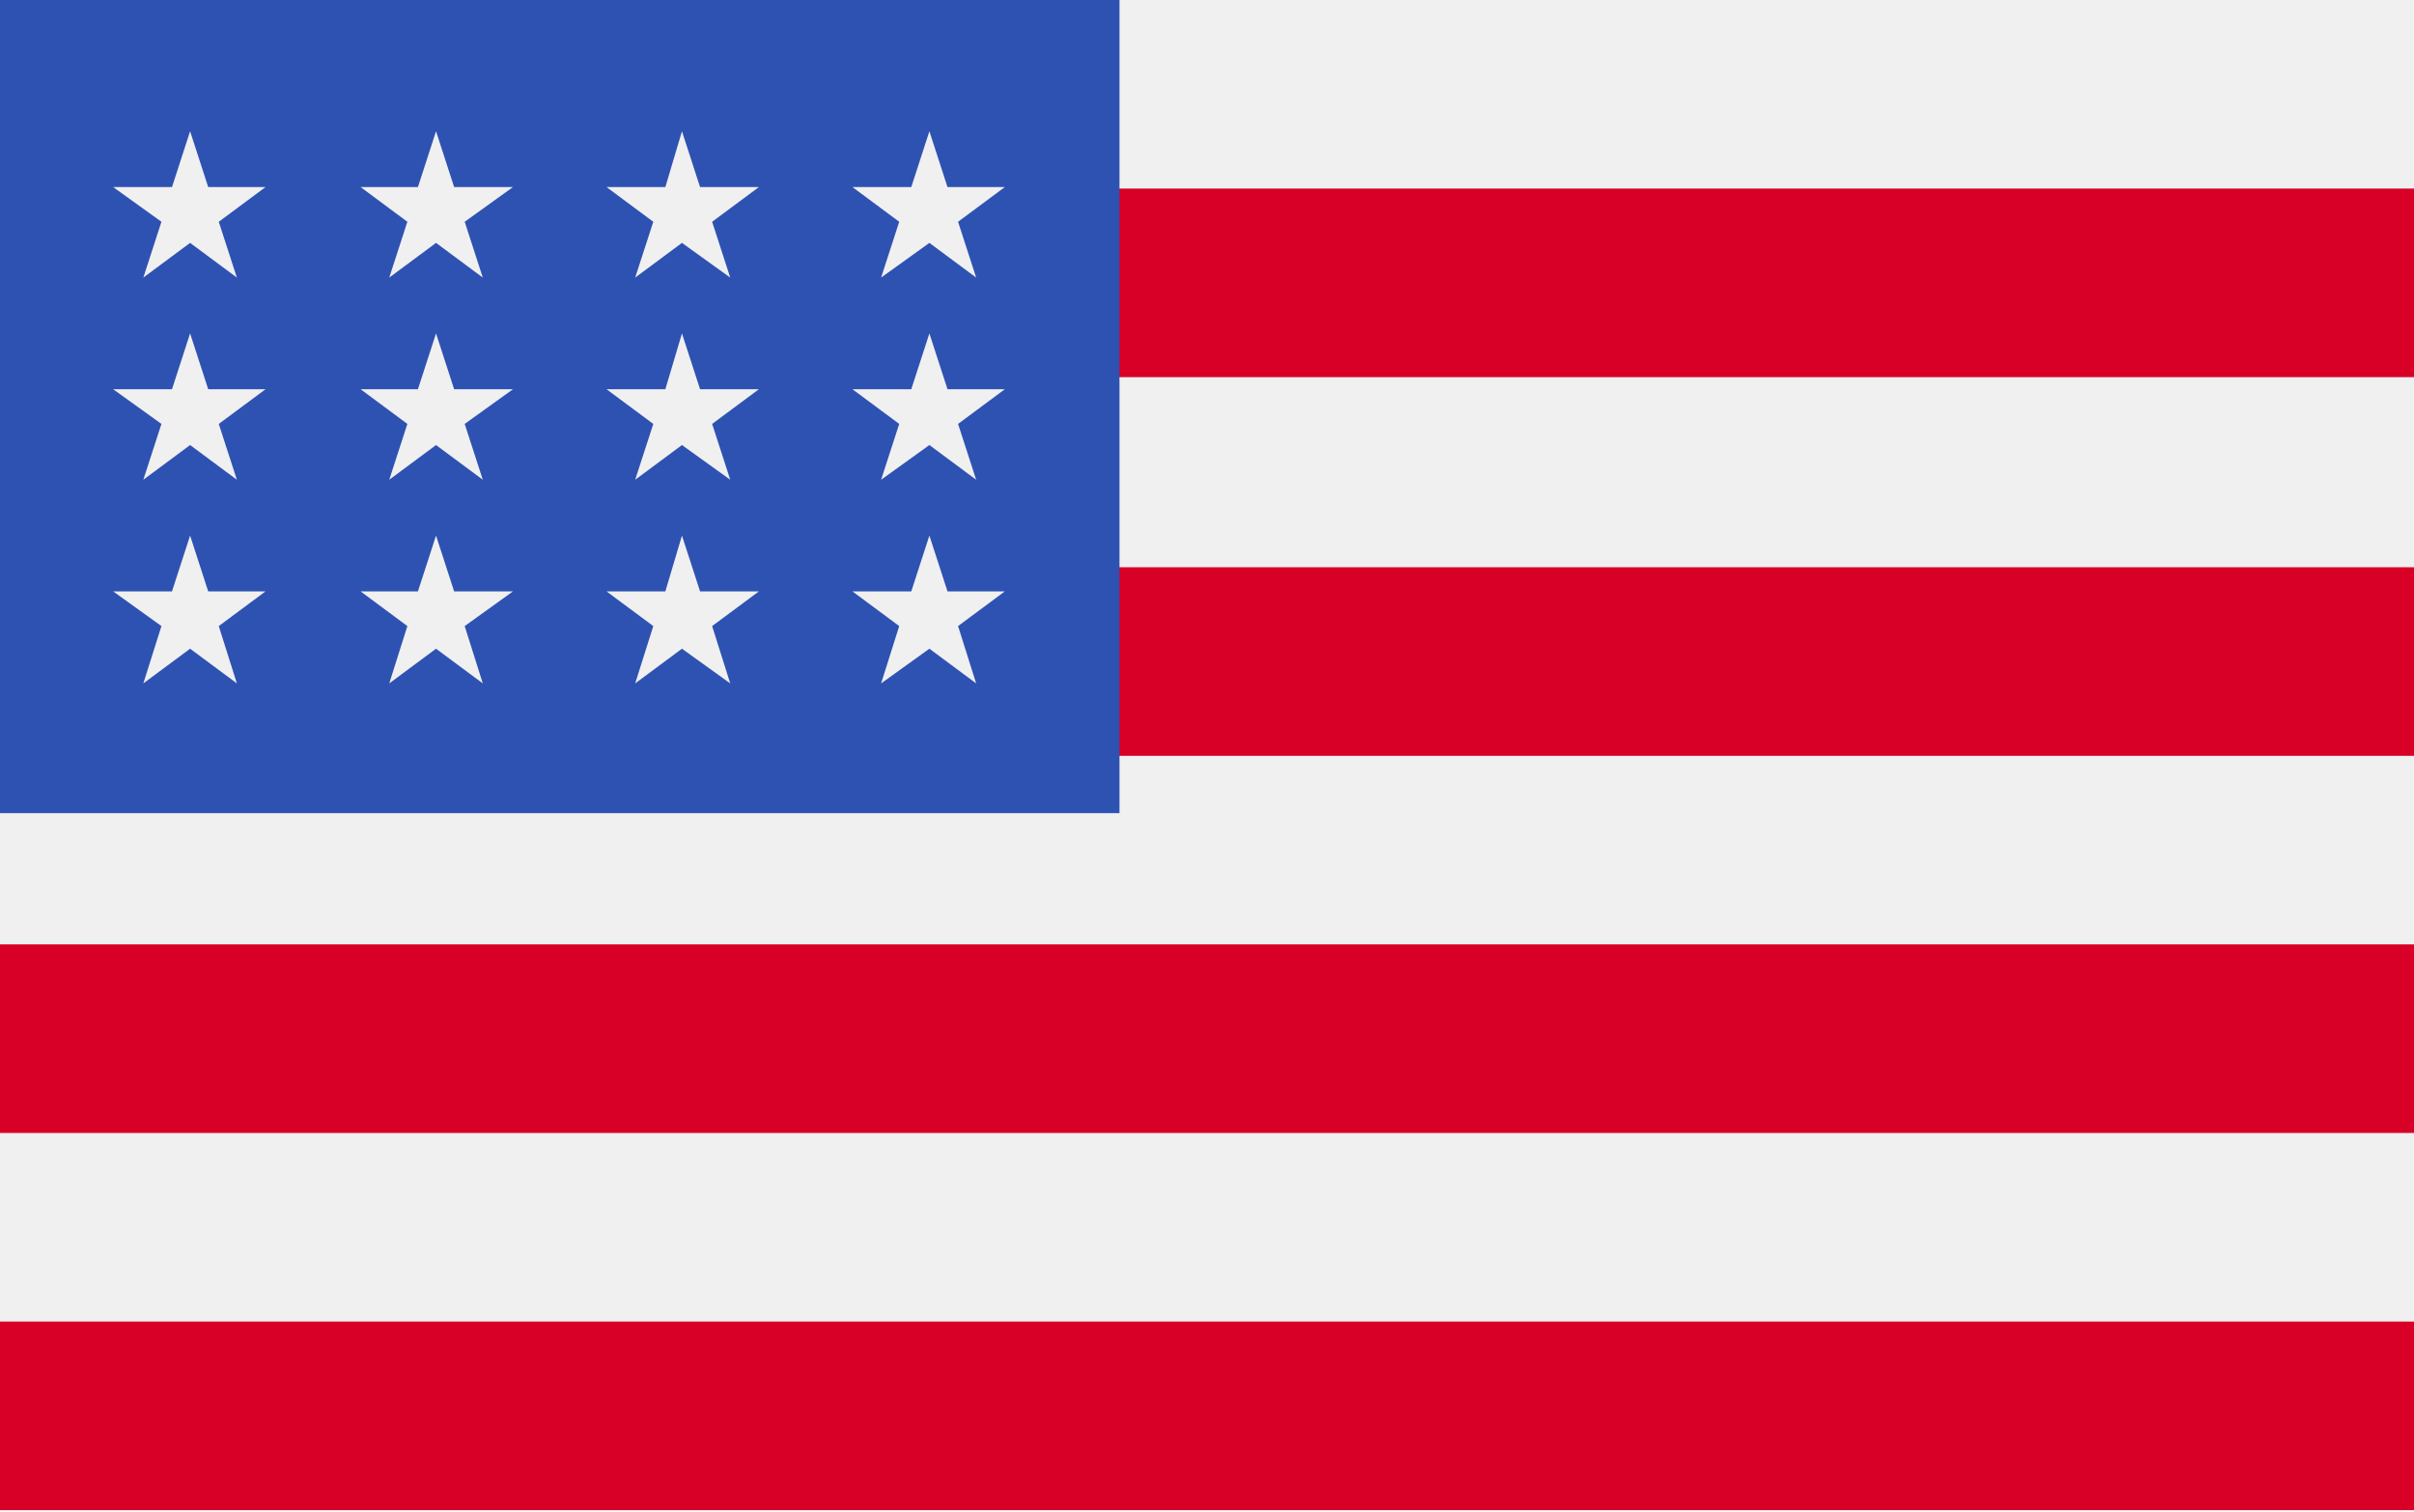<svg xmlns="http://www.w3.org/2000/svg" viewBox="0 0 16 10.02">
  <defs>
    <style>
      .a {
        fill: #f0f0f0;
      }

      .b {
        fill: #d80027;
      }

      .c {
        fill: #2e52b2;
      }
    </style>
  </defs>
  <title>flag-american</title>
  <rect class="a" width="16" height="10.02"/>
  <g>
    <rect class="b" y="1.25" width="16" height="1.25"/>
    <rect class="b" y="3.76" width="16" height="1.25"/>
    <rect class="b" y="6.26" width="16" height="1.25"/>
    <rect class="b" y="8.76" width="16" height="1.25"/>
  </g>
  <rect class="c" width="7.42" height="5.39"/>
  <g>
    <polygon class="a" points="2.89 2.21 2.77 2.58 2.39 2.58 2.7 2.81 2.58 3.18 2.89 2.95 3.2 3.18 3.08 2.81 3.4 2.58 3.01 2.58 2.89 2.21"/>
    <polygon class="a" points="3.01 3.92 2.89 3.55 2.77 3.92 2.39 3.92 2.7 4.15 2.58 4.53 2.89 4.3 3.2 4.53 3.08 4.15 3.4 3.92 3.01 3.92"/>
    <polygon class="a" points="1.38 3.92 1.26 3.55 1.14 3.92 0.75 3.92 1.07 4.15 0.95 4.53 1.26 4.3 1.57 4.53 1.45 4.15 1.76 3.92 1.38 3.92"/>
    <polygon class="a" points="1.26 2.21 1.14 2.58 0.75 2.58 1.07 2.81 0.95 3.18 1.26 2.95 1.57 3.18 1.45 2.81 1.76 2.58 1.38 2.58 1.26 2.21"/>
    <polygon class="a" points="2.89 0.87 2.77 1.24 2.39 1.24 2.7 1.47 2.58 1.84 2.89 1.61 3.2 1.84 3.08 1.47 3.4 1.24 3.01 1.24 2.89 0.87"/>
    <polygon class="a" points="1.26 0.87 1.14 1.24 0.75 1.24 1.07 1.47 0.95 1.84 1.26 1.61 1.57 1.84 1.45 1.47 1.76 1.24 1.38 1.24 1.26 0.87"/>
    <polygon class="a" points="4.52 2.21 4.41 2.58 4.02 2.58 4.33 2.81 4.21 3.18 4.52 2.95 4.84 3.18 4.72 2.81 5.03 2.58 4.64 2.58 4.52 2.21"/>
    <polygon class="a" points="4.64 3.92 4.52 3.55 4.41 3.92 4.02 3.92 4.33 4.15 4.21 4.53 4.52 4.3 4.84 4.53 4.72 4.15 5.03 3.92 4.64 3.92"/>
    <polygon class="a" points="6.28 3.92 6.16 3.55 6.04 3.92 5.65 3.92 5.96 4.15 5.84 4.53 6.16 4.3 6.47 4.53 6.35 4.15 6.66 3.92 6.28 3.92"/>
    <polygon class="a" points="6.16 2.21 6.04 2.58 5.65 2.58 5.96 2.81 5.84 3.18 6.16 2.95 6.47 3.18 6.35 2.81 6.66 2.58 6.28 2.58 6.16 2.21"/>
    <polygon class="a" points="4.52 0.87 4.41 1.24 4.02 1.24 4.33 1.47 4.21 1.84 4.52 1.61 4.84 1.84 4.72 1.47 5.03 1.24 4.64 1.24 4.52 0.87"/>
    <polygon class="a" points="6.16 0.87 6.04 1.24 5.65 1.24 5.96 1.47 5.84 1.84 6.16 1.61 6.47 1.84 6.35 1.47 6.66 1.24 6.28 1.24 6.16 0.87"/>
  </g>
</svg>
